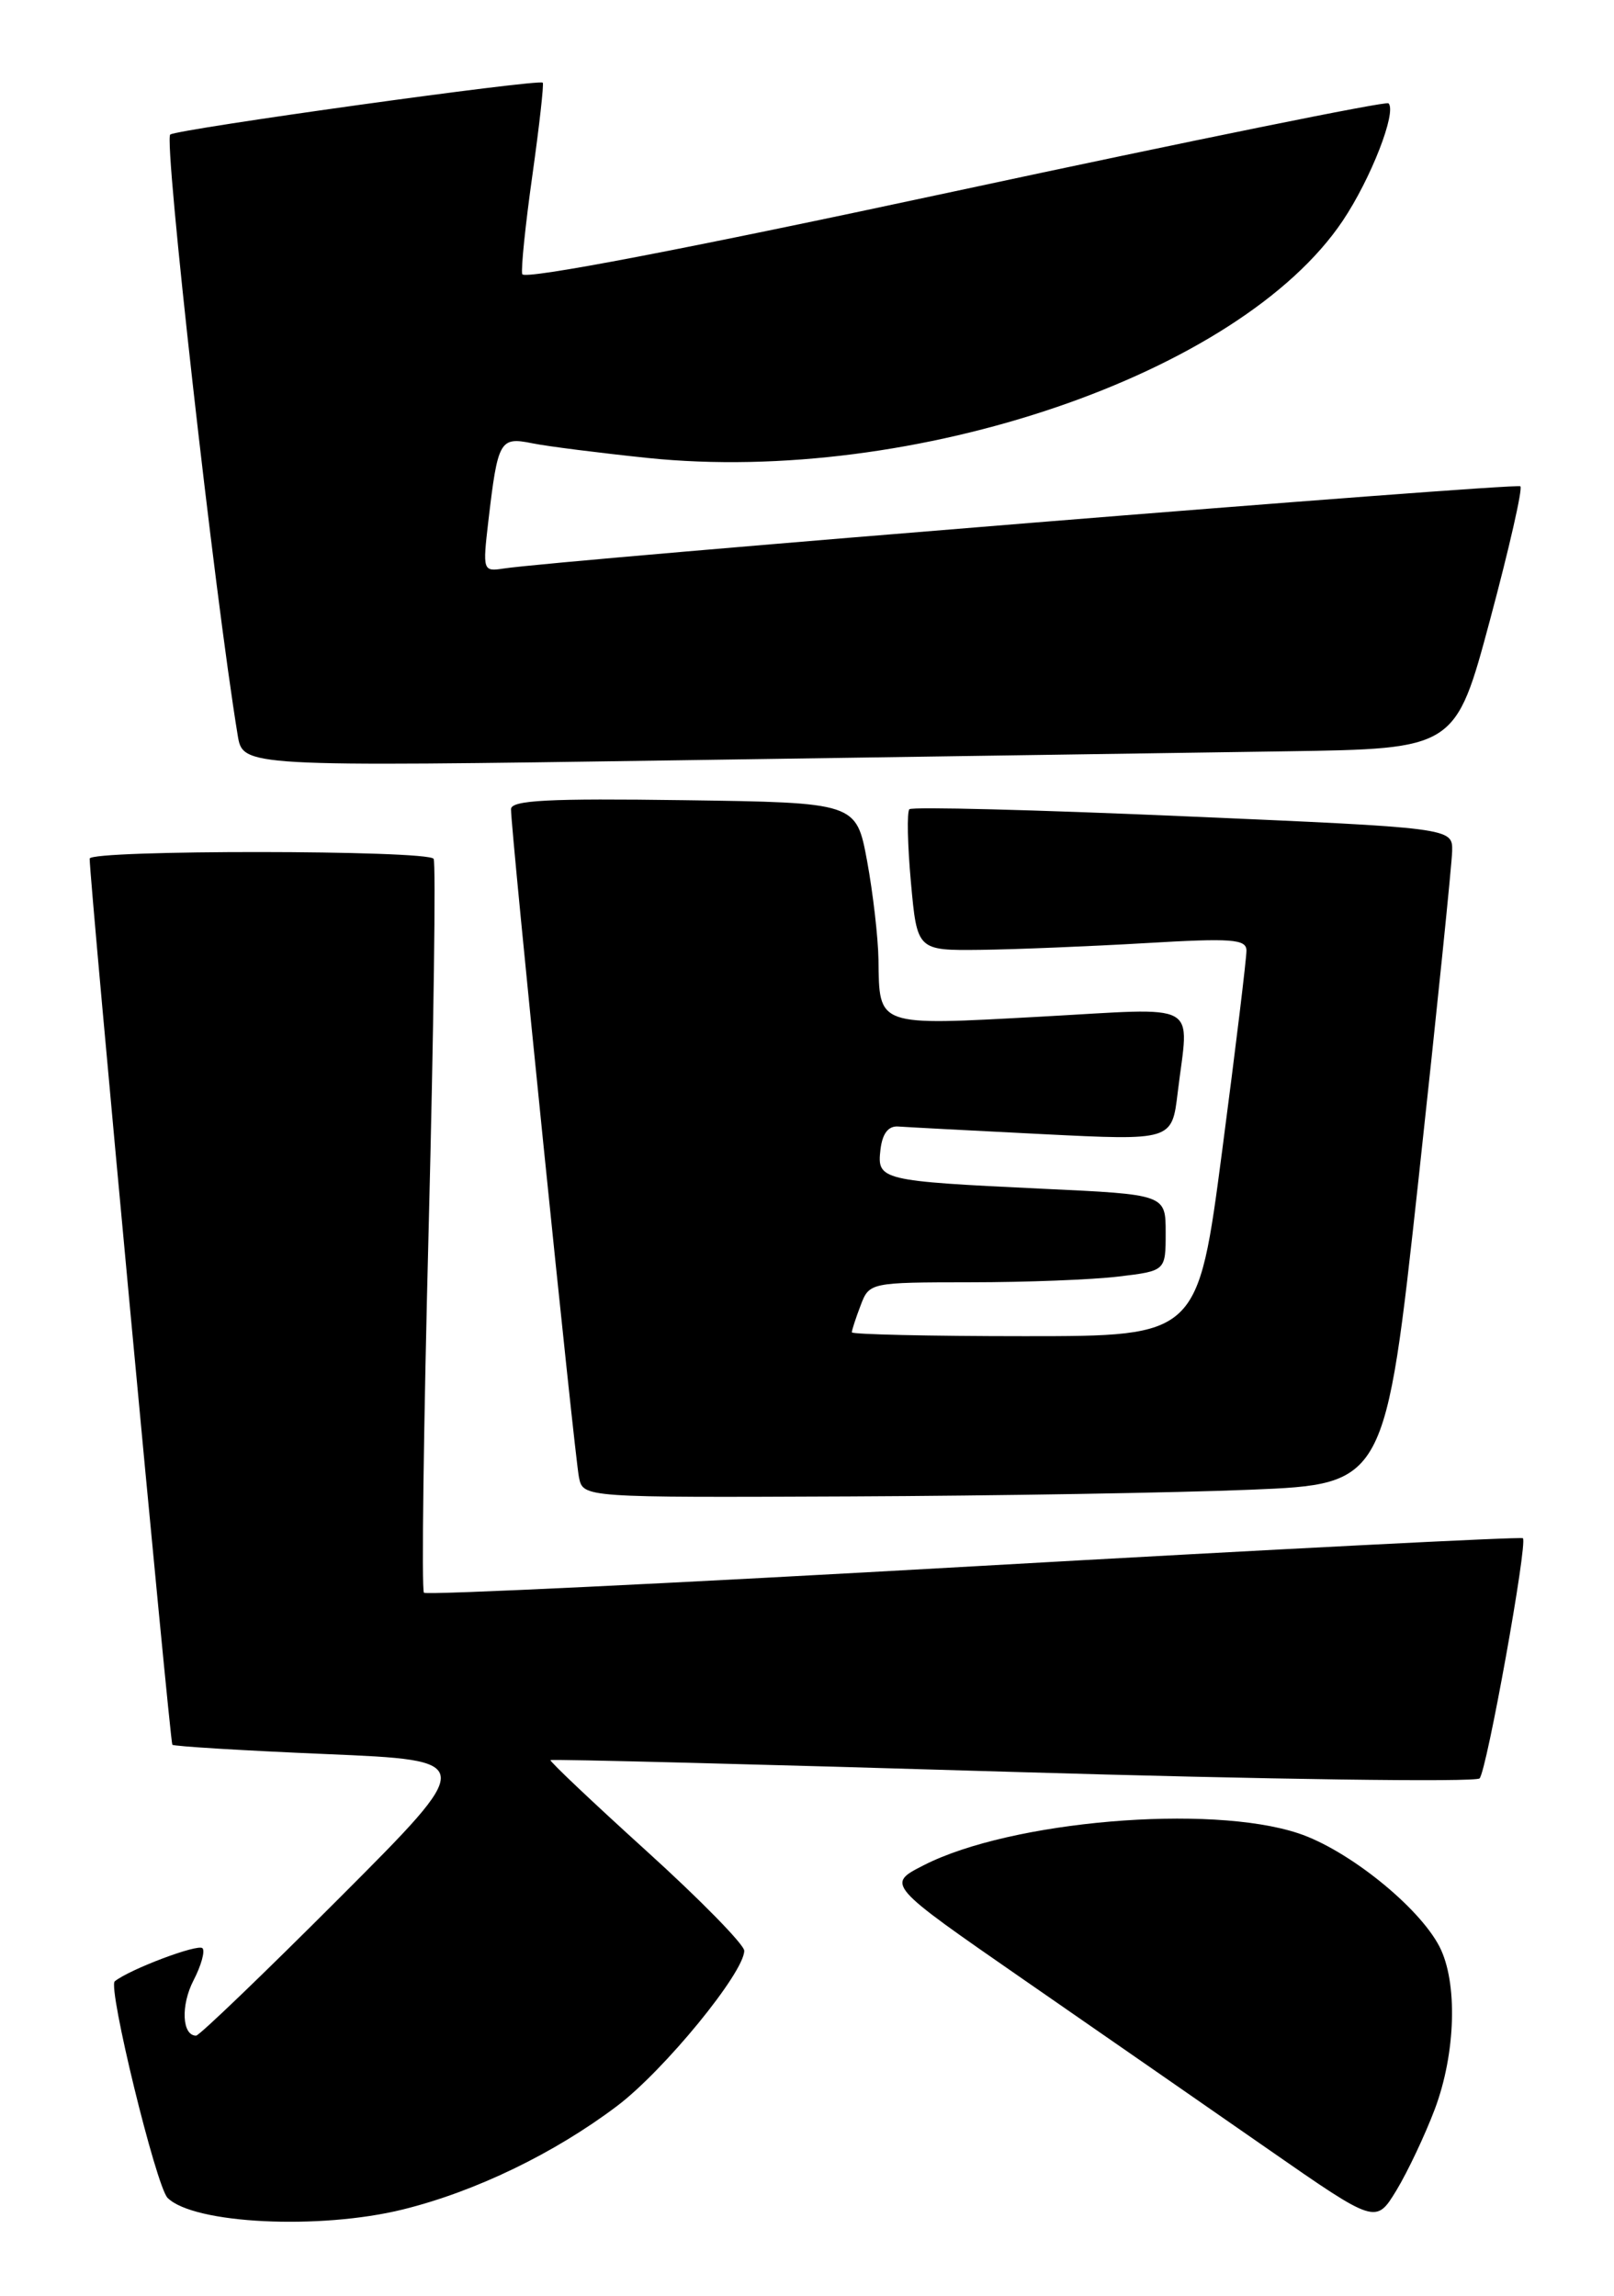 <?xml version="1.0" encoding="UTF-8" standalone="no"?>
<!DOCTYPE svg PUBLIC "-//W3C//DTD SVG 1.1//EN" "http://www.w3.org/Graphics/SVG/1.1/DTD/svg11.dtd" >
<svg xmlns="http://www.w3.org/2000/svg" xmlns:xlink="http://www.w3.org/1999/xlink" version="1.1" viewBox="0 0 180 256">
 <g >
 <path fill="currentColor"
d=" M 44.94 246.38 C 53.02 244.38 61.80 240.14 68.81 234.85 C 74.04 230.91 83.00 219.97 83.00 217.53 C 83.00 216.85 78.09 211.83 72.08 206.39 C 66.08 200.95 61.27 196.40 61.39 196.27 C 61.52 196.15 84.72 196.74 112.95 197.59 C 141.18 198.43 164.61 198.76 165.01 198.31 C 165.82 197.43 170.39 172.05 169.84 171.53 C 169.65 171.35 142.11 172.76 108.64 174.66 C 75.16 176.56 47.55 177.89 47.28 177.61 C 47.00 177.33 47.24 158.98 47.81 136.83 C 48.37 114.67 48.62 96.20 48.36 95.77 C 47.74 94.78 10.00 94.75 10.00 95.75 C 10.01 98.45 18.96 194.29 19.22 194.56 C 19.41 194.74 27.12 195.21 36.36 195.60 C 53.17 196.31 53.17 196.31 37.85 211.65 C 29.42 220.09 22.23 227.00 21.87 227.00 C 20.30 227.00 20.14 223.63 21.58 220.84 C 22.44 219.18 22.89 217.56 22.58 217.25 C 22.07 216.73 14.44 219.61 12.80 220.94 C 11.99 221.59 17.41 243.81 18.69 245.09 C 21.59 247.99 35.64 248.68 44.94 246.38 Z  M 160.01 235.21 C 162.36 228.97 162.59 221.04 160.53 217.06 C 158.23 212.62 150.33 206.27 144.81 204.44 C 134.93 201.15 112.72 203.04 103.03 207.99 C 98.83 210.13 98.83 210.13 114.16 220.75 C 122.60 226.59 134.89 235.12 141.47 239.69 C 153.44 248.01 153.44 248.01 155.73 244.26 C 156.98 242.19 158.91 238.12 160.01 235.21 Z  M 139.50 166.12 C 154.49 165.50 154.49 165.50 158.20 131.50 C 160.24 112.80 161.92 96.33 161.95 94.91 C 162.00 92.32 162.00 92.32 131.98 91.02 C 115.46 90.30 101.72 89.95 101.42 90.24 C 101.13 90.53 101.21 94.20 101.59 98.39 C 102.28 106.00 102.28 106.00 109.39 105.92 C 113.30 105.87 121.56 105.53 127.75 105.17 C 137.38 104.60 139.00 104.72 139.01 106.00 C 139.02 106.83 137.81 116.84 136.31 128.25 C 133.59 149.00 133.59 149.00 114.30 149.00 C 103.68 149.00 95.00 148.80 95.00 148.57 C 95.00 148.33 95.44 146.98 95.98 145.57 C 96.94 143.02 97.05 143.00 108.23 142.99 C 114.43 142.99 121.86 142.70 124.75 142.35 C 130.00 141.72 130.00 141.72 130.00 137.46 C 130.00 133.20 130.00 133.20 116.25 132.56 C 98.21 131.70 97.80 131.60 98.19 128.22 C 98.40 126.41 99.06 125.54 100.17 125.62 C 101.08 125.69 108.33 126.07 116.27 126.47 C 130.70 127.19 130.70 127.19 131.34 121.85 C 132.59 111.47 134.24 112.38 115.89 113.38 C 97.68 114.37 98.07 114.51 97.97 107.00 C 97.93 104.53 97.36 99.58 96.70 96.00 C 95.49 89.50 95.49 89.50 76.24 89.23 C 61.20 89.02 57.00 89.23 56.99 90.23 C 56.96 92.46 64.08 162.41 64.57 164.75 C 65.04 167.00 65.04 167.00 94.77 166.87 C 111.12 166.80 131.25 166.46 139.50 166.12 Z  M 143.41 83.78 C 162.32 83.50 162.32 83.50 166.18 69.10 C 168.30 61.19 169.83 54.49 169.56 54.23 C 169.14 53.81 62.37 62.45 56.15 63.40 C 53.86 63.75 53.82 63.63 54.46 58.13 C 55.52 49.09 55.74 48.70 59.35 49.43 C 61.08 49.78 66.88 50.51 72.24 51.07 C 101.89 54.13 138.25 41.73 149.74 24.63 C 152.88 19.95 155.80 12.47 154.85 11.52 C 154.59 11.26 132.81 15.68 106.44 21.34 C 76.51 27.77 58.40 31.24 58.24 30.57 C 58.09 29.98 58.60 25.00 59.38 19.50 C 60.15 14.00 60.67 9.38 60.53 9.22 C 60.13 8.78 20.04 14.36 18.99 15.00 C 18.22 15.48 23.91 66.21 26.51 82.00 C 27.09 85.50 27.09 85.50 75.79 84.78 C 102.58 84.38 133.01 83.93 143.41 83.78 Z "/>
</g>
</svg>